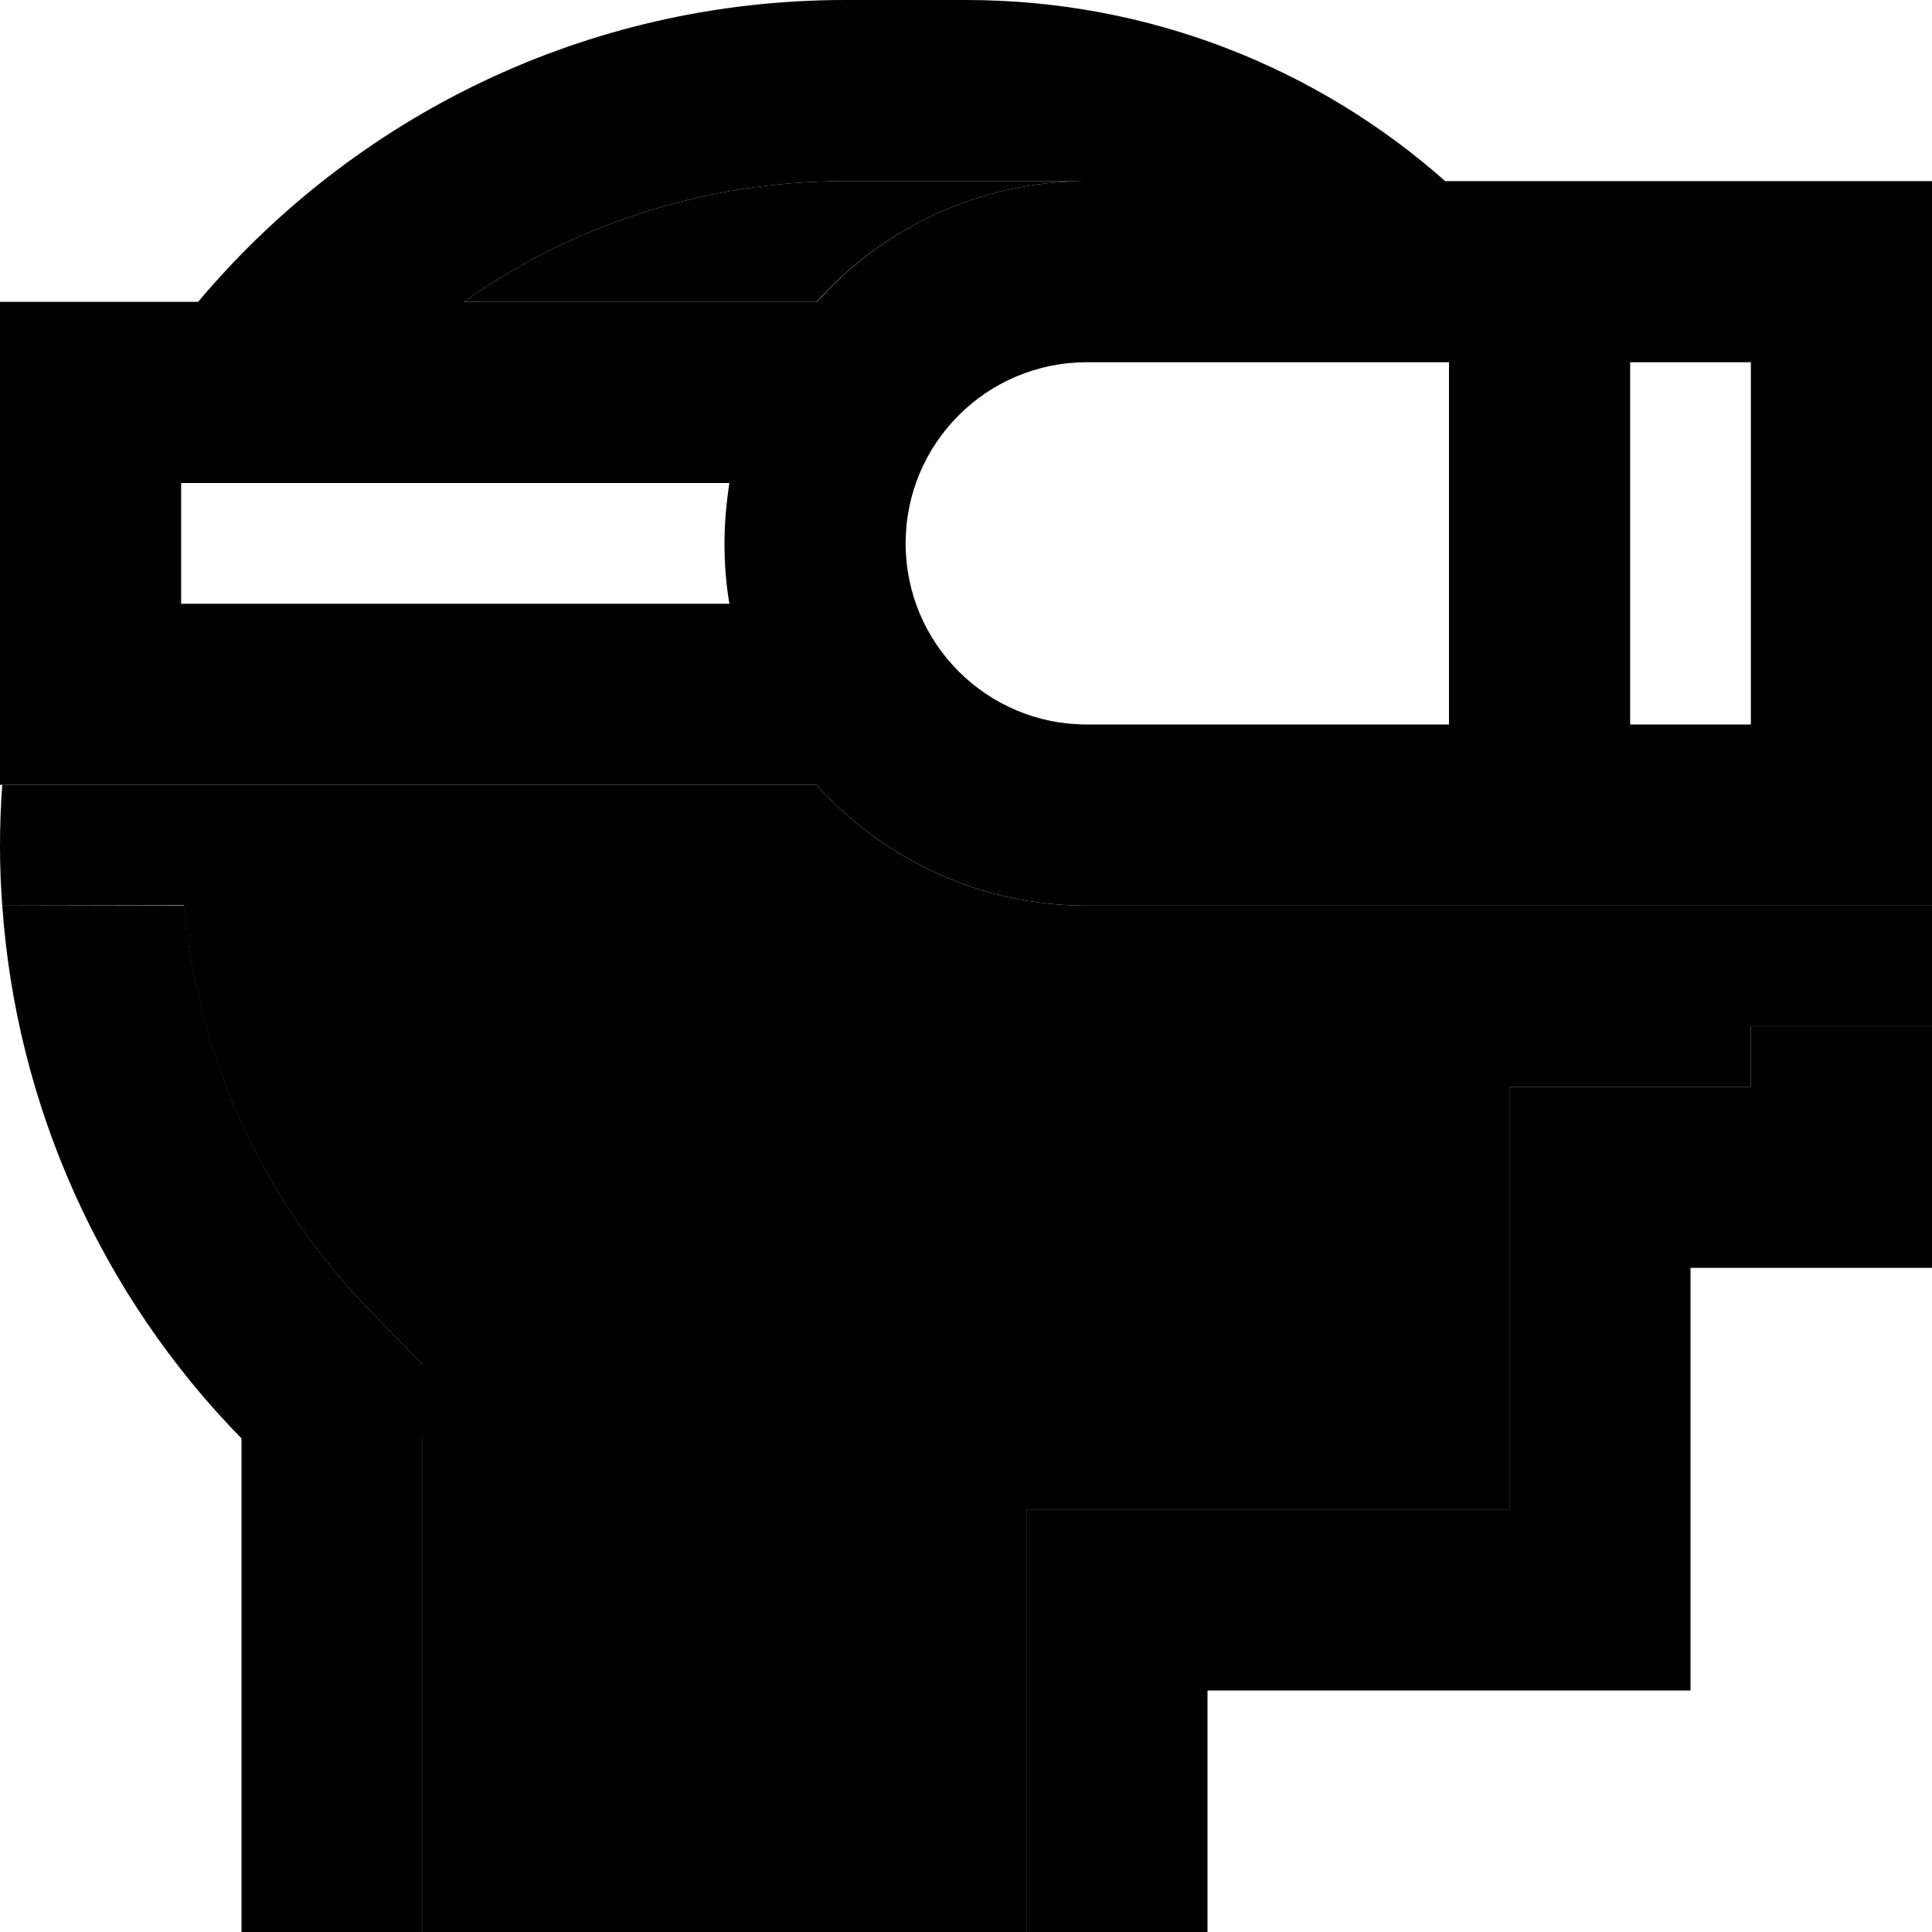 <svg xmlns="http://www.w3.org/2000/svg" width="24" height="24" viewBox="0 0 512 512"><path class="pr-icon-duotone-secondary" d="M0 224.2c0-5.5 .2-10.9 .6-16.2L24 208l192.4 0c17.6 19.6 43.1 32 71.6 32l96 0 24 0 24 0 32 0 48 0 0 11.8 0 12.2 0 8-48 0 0 16-16 0-48 0 0 48 0 64-80 0-48 0 0 48 0 16 0 48-160 0 0-48 0-16 0-66.8 0-19.6-13.7-14c-28.5-29.2-46-67.3-49.6-107.7L.6 240c-.4-5.2-.6-10.5-.6-15.8zM122.9 80C151.5 59.8 186.4 48 224 48l16 0 16 0 32 0c-28.4 0-54 12.4-71.6 32l-93.6 0z"/><path class="pr-icon-duotone-primary" d="M112 381.2l0 66.8 0 16 0 48-16 0-32 0 0-32 0-16 0-82.8C26.7 343.1 4.3 292.9 .6 240l48.2 0c3.6 40.4 21.1 78.5 49.6 107.7l13.7 14 0 19.6zM224 48c-37.6 0-72.5 11.8-101.1 32l93.6 0C234 60.4 259.6 48 288 48l-32 0-16 0-16 0zm159 0l1 0 24 0 24 0 32 0 48 0 0 48 0 96 0 48-48 0-32 0-24 0-24 0-96 0c-28.4 0-54-12.4-71.6-32L24 208 0 208l0-24 0-80L0 80l24 0 28.5 0C93.6 31.1 155.2 0 224 0l32 0c48.7 0 93.2 18.1 127 48zm81 224l48 0 0 16 0 16 0 32-16 0-16 0-16 0-16 0 0 48 0 16 0 16 0 32-32 0-16 0-32 0-48 0 0 16 0 16 0 16 0 16-32 0-16 0 0-48 0-16 0-48 48 0 80 0 0-64 0-48 48 0 16 0 0-16zM48 128l0 32 145.3 0c-.9-5.2-1.3-10.5-1.3-16s.5-10.8 1.3-16L48 128zM464 96l-32 0 0 96 32 0 0-96zm-80 0l-96 0c-26.5 0-48 21.5-48 48s21.5 48 48 48l96 0 0-96z"/></svg>